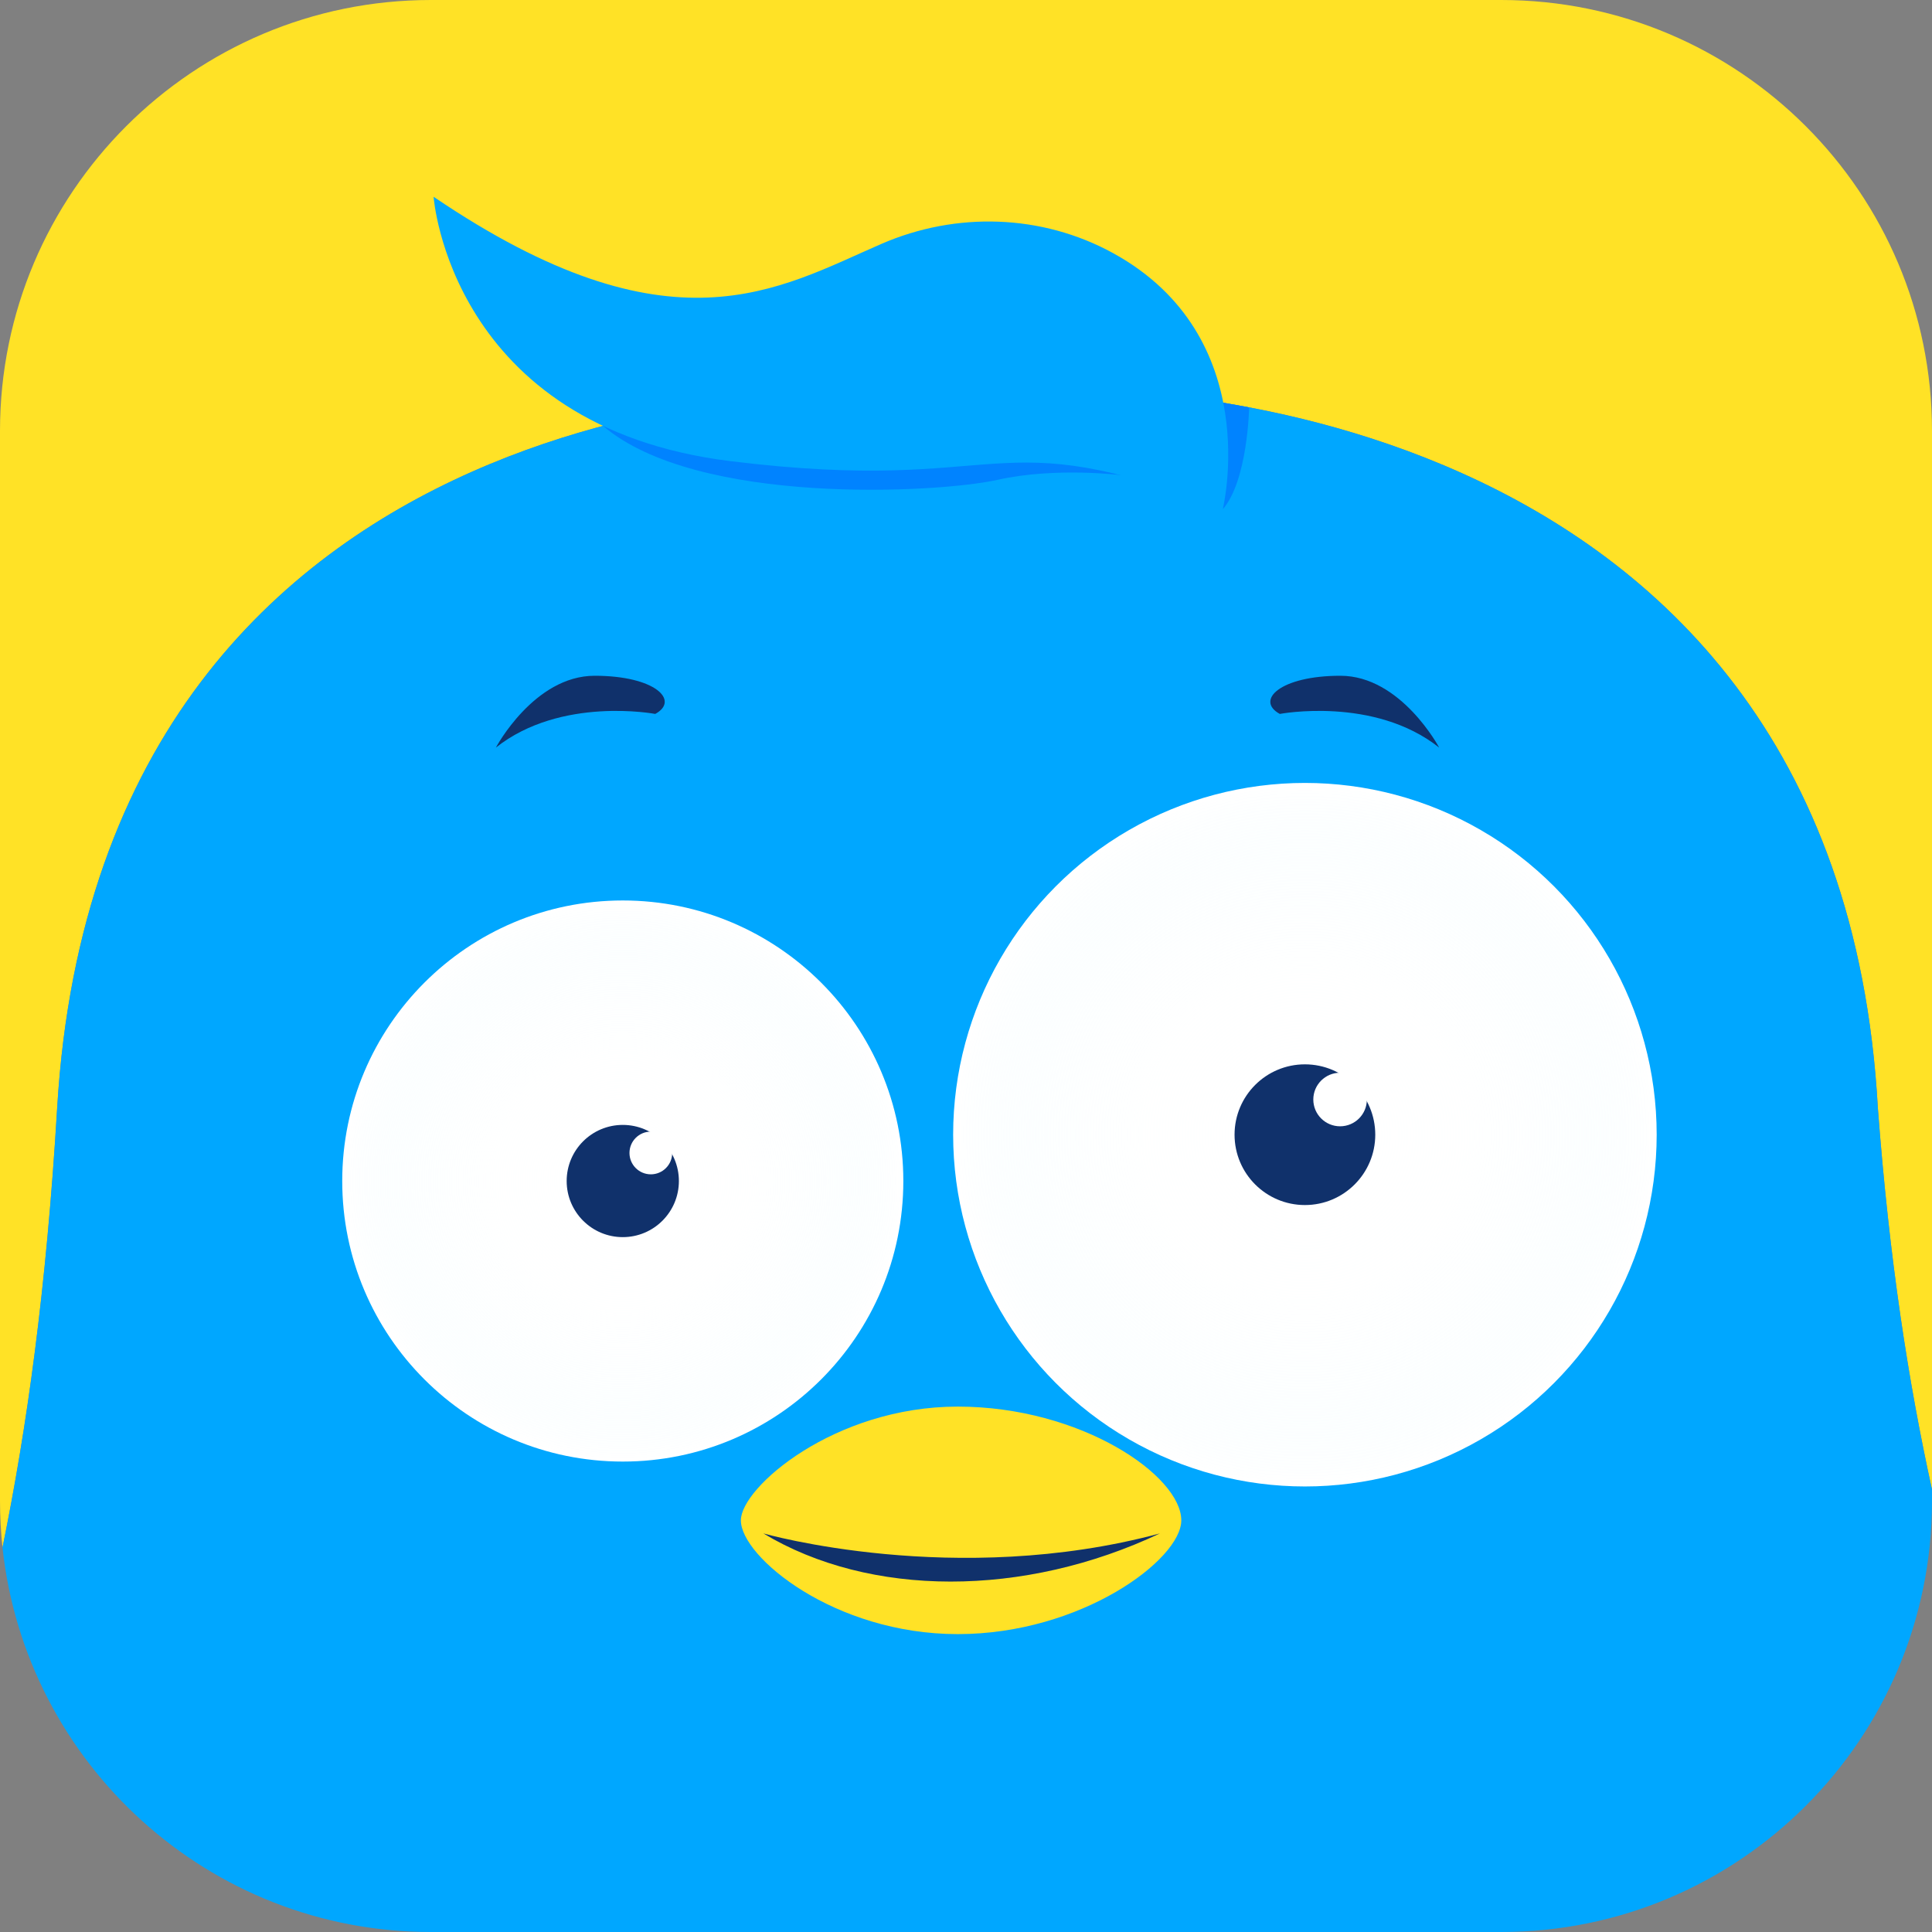 <?xml version="1.0" encoding="utf-8"?>
<!-- Generator: Adobe Illustrator 28.0.0, SVG Export Plug-In . SVG Version: 6.00 Build 0)  -->
<svg version="1.1" id="Layer_1" xmlns="http://www.w3.org/2000/svg" xmlns:xlink="http://www.w3.org/1999/xlink" x="0px" y="0px"
	 viewBox="0 0 500 500" enable-background="new 0 0 500 500" xml:space="preserve">
<rect x="0" y="0" width="500" height="500" fill="#808080" stroke="none"/>
<g>
	<g>
		<path fill="#FFE226" d="M220.983,101.689c0-0.012,33.693-2.129,57.72-0.77c0,0,196.713-4.479,207.289,185.876
			c2.964,39.268,7.93,71.083,14.008,98.692V111.512C500,49.926,450.075,0,388.489,0H111.511C49.925,0,0,49.926,0,111.512V388.49
			c0,4.061,0.223,8.07,0.646,12.019c6.297-30.83,11.362-66.907,14.144-113.714C26.226,94.343,220.983,101.689,220.983,101.689z"/>
		<path fill="#00A7FF" d="M111.511,500h276.978C450.075,500,500,450.076,500,388.49v-3.003
			c-6.078-27.61-11.044-59.424-14.008-98.692C475.416,96.439,278.703,100.918,278.703,100.918c-24.027-1.358-57.72,0.758-57.72,0.77
			c0,0-194.757-7.346-206.193,185.105c-2.781,46.807-7.846,82.883-14.144,113.714C6.641,456.44,53.986,500,111.511,500z"/>
	</g>
	<g>
		<path fill="#10316B" d="M331.212,184.763c0,0,24.4-4.648,41.247,8.714c0,0-9.876-18.59-25.561-18.59
			C331.212,174.887,324.821,181.278,331.212,184.763z"/>
		<path fill="#10316B" d="M169.58,184.763c0,0-24.4-4.648-41.247,8.714c0,0,9.876-18.59,25.561-18.59S175.97,181.278,169.58,184.763
			z"/>
	</g>
	<g>
		<circle fill="#FFFFFF" cx="161.175" cy="305.647" r="72.606"/>
		<radialGradient id="SVGID_1_" cx="161.175" cy="305.647" r="72.606" gradientUnits="userSpaceOnUse">
			<stop  offset="0" style="stop-color:#FFFFFF"/>
			<stop  offset="0.45" style="stop-color:#FDFFFF;stop-opacity:0.55"/>
			<stop  offset="0.612" style="stop-color:#F6FDFF;stop-opacity:0.388"/>
			<stop  offset="0.727" style="stop-color:#EBFBFF;stop-opacity:0.273"/>
			<stop  offset="0.821" style="stop-color:#DAF7FF;stop-opacity:0.179"/>
			<stop  offset="0.9" style="stop-color:#C4F3FF;stop-opacity:0.1"/>
			<stop  offset="0.97" style="stop-color:#A9EDFF;stop-opacity:0.03"/>
			<stop  offset="1" style="stop-color:#9BEAFF;stop-opacity:0"/>
		</radialGradient>
		<circle opacity="0.48" fill="url(#SVGID_1_)" cx="161.175" cy="305.647" r="72.606"/>
		<g>
			<circle fill="#10316B" cx="161.175" cy="305.647" r="14.521"/>
			<circle fill="#FFFFFF" cx="168.436" cy="298.387" r="5.528"/>
		</g>
	</g>
	<g>
		<circle fill="#FFFFFF" cx="337.71" cy="293.658" r="91.037"/>
		
			<radialGradient id="SVGID_00000010273415986838754370000016907478461475420603_" cx="337.71" cy="293.658" r="91.037" gradientUnits="userSpaceOnUse">
			<stop  offset="0" style="stop-color:#FFFFFF"/>
			<stop  offset="0.45" style="stop-color:#FDFFFF;stop-opacity:0.55"/>
			<stop  offset="0.612" style="stop-color:#F6FDFF;stop-opacity:0.388"/>
			<stop  offset="0.727" style="stop-color:#EBFBFF;stop-opacity:0.273"/>
			<stop  offset="0.821" style="stop-color:#DAF7FF;stop-opacity:0.179"/>
			<stop  offset="0.9" style="stop-color:#C4F3FF;stop-opacity:0.1"/>
			<stop  offset="0.97" style="stop-color:#A9EDFF;stop-opacity:0.03"/>
			<stop  offset="1" style="stop-color:#9BEAFF;stop-opacity:0"/>
		</radialGradient>
		
			<circle opacity="0.48" fill="url(#SVGID_00000010273415986838754370000016907478461475420603_)" cx="337.71" cy="293.658" r="91.037"/>
		<g>
			<circle fill="#10316B" cx="337.71" cy="293.658" r="18.207"/>
			<circle fill="#FFFFFF" cx="346.814" cy="284.554" r="6.931"/>
		</g>
	</g>
	<g>
		<path fill="#FFE226" d="M305.717,393.467c0,10.146-25.904,29.44-57.857,29.44s-56.124-19.993-56.124-29.44
			c0-8.512,24.17-29.44,56.124-29.44S305.717,381.924,305.717,393.467z"/>
		<path fill="#10316B" d="M197.567,396.85c0,0,49.676,14.227,102.617,0C264.951,413.519,225.087,413.409,197.567,396.85z"/>
	</g>
	<g>
		<path fill="#0083FF" d="M316.299,104.149l6.98,1.281c0,0-0.346,18.954-6.833,26.375L316.299,104.149z"/>
		<path fill="#0083FF" d="M290.346,122.993c0,0-16.95-2.212-32.235,1.199s-77.76,6.818-102.047-13.977
			C156.065,110.215,275.759,105.801,290.346,122.993z"/>
		<path fill="#00A7FF" d="M316.446,131.806c0,0,11.05-44.723-28.458-66.34c-18.403-10.069-40.555-10.721-59.803-2.38
			c-26.899,11.656-54.499,29.509-115.971-12.164c0,0,4.227,59.463,76.827,68.421S255.95,108.006,316.446,131.806z"/>
	</g>
</g>
</svg>
